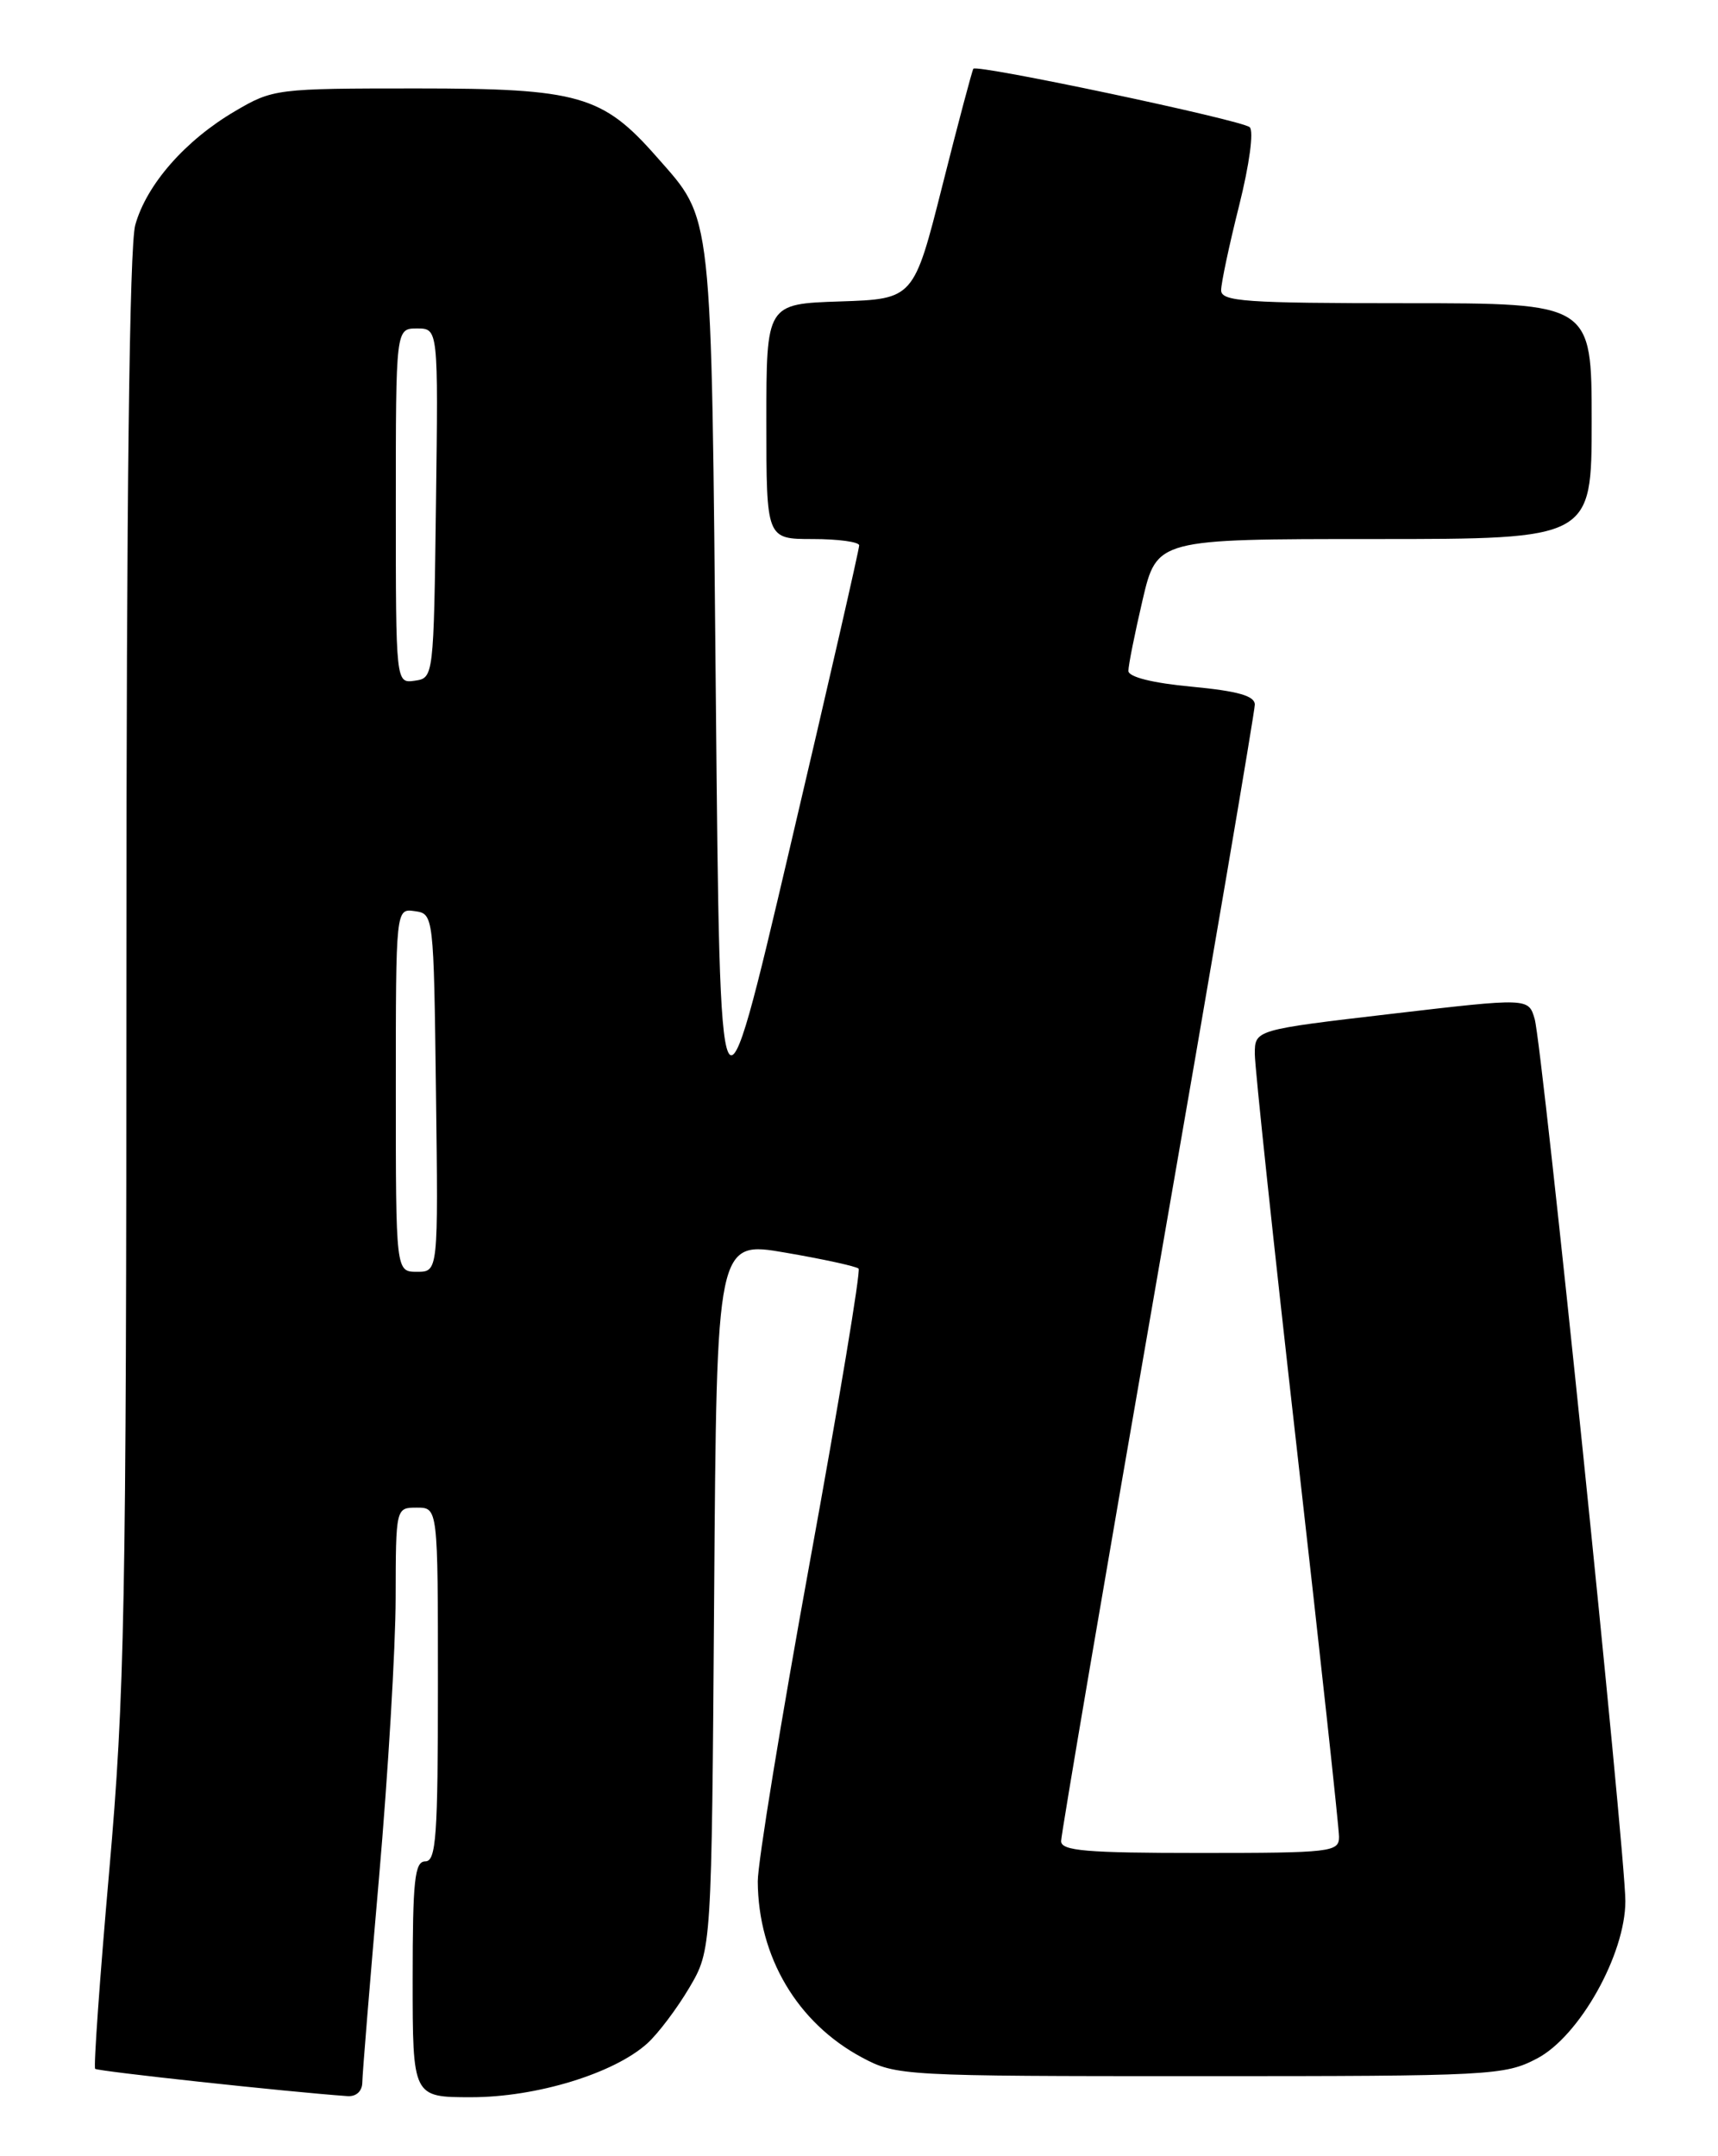<?xml version="1.0" encoding="UTF-8" standalone="no"?>
<!DOCTYPE svg PUBLIC "-//W3C//DTD SVG 1.1//EN" "http://www.w3.org/Graphics/SVG/1.1/DTD/svg11.dtd" >
<svg xmlns="http://www.w3.org/2000/svg" xmlns:xlink="http://www.w3.org/1999/xlink" version="1.1" viewBox="0 0 204 256">
 <g >
 <path fill="currentColor"
d=" M 43.02 247.25 C 43.03 246.29 43.92 235.38 45.00 223.00 C 46.08 210.62 46.97 195.66 46.98 189.75 C 47.00 179.00 47.00 179.00 49.50 179.00 C 52.00 179.00 52.00 179.00 52.00 200.00 C 52.00 218.00 51.79 221.00 50.50 221.00 C 49.24 221.00 49.00 223.22 49.00 235.00 C 49.00 249.00 49.00 249.00 55.96 249.00 C 63.69 249.00 72.91 246.18 76.85 242.62 C 78.14 241.46 80.39 238.47 81.85 236.00 C 84.50 231.50 84.50 231.50 84.80 189.41 C 85.10 147.31 85.10 147.31 93.29 148.73 C 97.79 149.50 101.69 150.36 101.95 150.62 C 102.22 150.88 99.62 166.49 96.19 185.30 C 92.76 204.11 89.96 221.25 89.98 223.38 C 90.03 232.33 94.68 240.18 102.35 244.28 C 106.42 246.46 107.22 246.50 142.50 246.50 C 177.07 246.50 178.66 246.42 182.50 244.41 C 187.54 241.78 193.00 232.05 193.00 225.71 C 193.00 220.01 183.14 124.08 182.23 120.98 C 181.50 118.47 181.50 118.47 165.25 120.37 C 149.00 122.27 149.00 122.27 149.00 125.14 C 149.00 126.73 151.25 147.86 154.00 172.10 C 156.75 196.34 159.00 217.04 159.00 218.09 C 159.00 219.89 158.08 220.00 142.50 220.00 C 128.94 220.00 126.00 219.75 126.00 218.59 C 126.00 217.81 131.18 187.45 137.50 151.13 C 143.83 114.81 149.00 84.45 149.00 83.66 C 149.00 82.62 147.00 82.05 141.50 81.53 C 136.87 81.10 134.00 80.38 133.99 79.66 C 133.98 79.02 134.74 75.24 135.67 71.25 C 137.37 64.00 137.37 64.00 163.18 64.00 C 189.00 64.00 189.00 64.00 189.00 50.00 C 189.00 36.00 189.00 36.00 167.00 36.00 C 147.88 36.00 145.00 35.80 145.00 34.46 C 145.00 33.62 145.96 29.09 147.14 24.40 C 148.36 19.53 148.90 15.54 148.39 15.10 C 147.42 14.25 116.01 7.61 115.58 8.16 C 115.44 8.35 113.78 14.57 111.91 22.00 C 108.50 35.50 108.50 35.50 99.75 35.79 C 91.00 36.08 91.00 36.08 91.00 50.04 C 91.00 64.00 91.00 64.00 96.50 64.00 C 99.53 64.00 102.01 64.34 102.02 64.75 C 102.04 65.16 98.33 81.37 93.77 100.76 C 85.50 136.01 85.50 136.01 85.00 82.76 C 84.45 24.06 84.69 26.27 77.97 18.62 C 71.55 11.31 68.72 10.50 49.50 10.50 C 32.81 10.50 32.41 10.55 27.89 13.21 C 21.98 16.68 17.39 21.93 16.06 26.72 C 15.37 29.22 15.01 59.05 15.01 114.75 C 15.00 191.19 14.81 201.15 12.97 222.14 C 11.85 234.86 11.10 245.43 11.30 245.63 C 11.59 245.92 34.08 248.36 41.25 248.87 C 42.29 248.95 43.01 248.29 43.02 247.25 Z  M 47.00 129.43 C 47.00 107.86 47.00 107.86 49.25 108.18 C 51.49 108.50 51.50 108.57 51.77 129.75 C 52.04 151.00 52.04 151.00 49.52 151.00 C 47.00 151.00 47.00 151.00 47.00 129.43 Z  M 47.00 60.07 C 47.00 39.00 47.00 39.00 49.52 39.00 C 52.04 39.00 52.04 39.00 51.77 59.75 C 51.50 80.41 51.49 80.50 49.25 80.82 C 47.00 81.14 47.00 81.14 47.00 60.07 Z "/>
</g>
</svg>